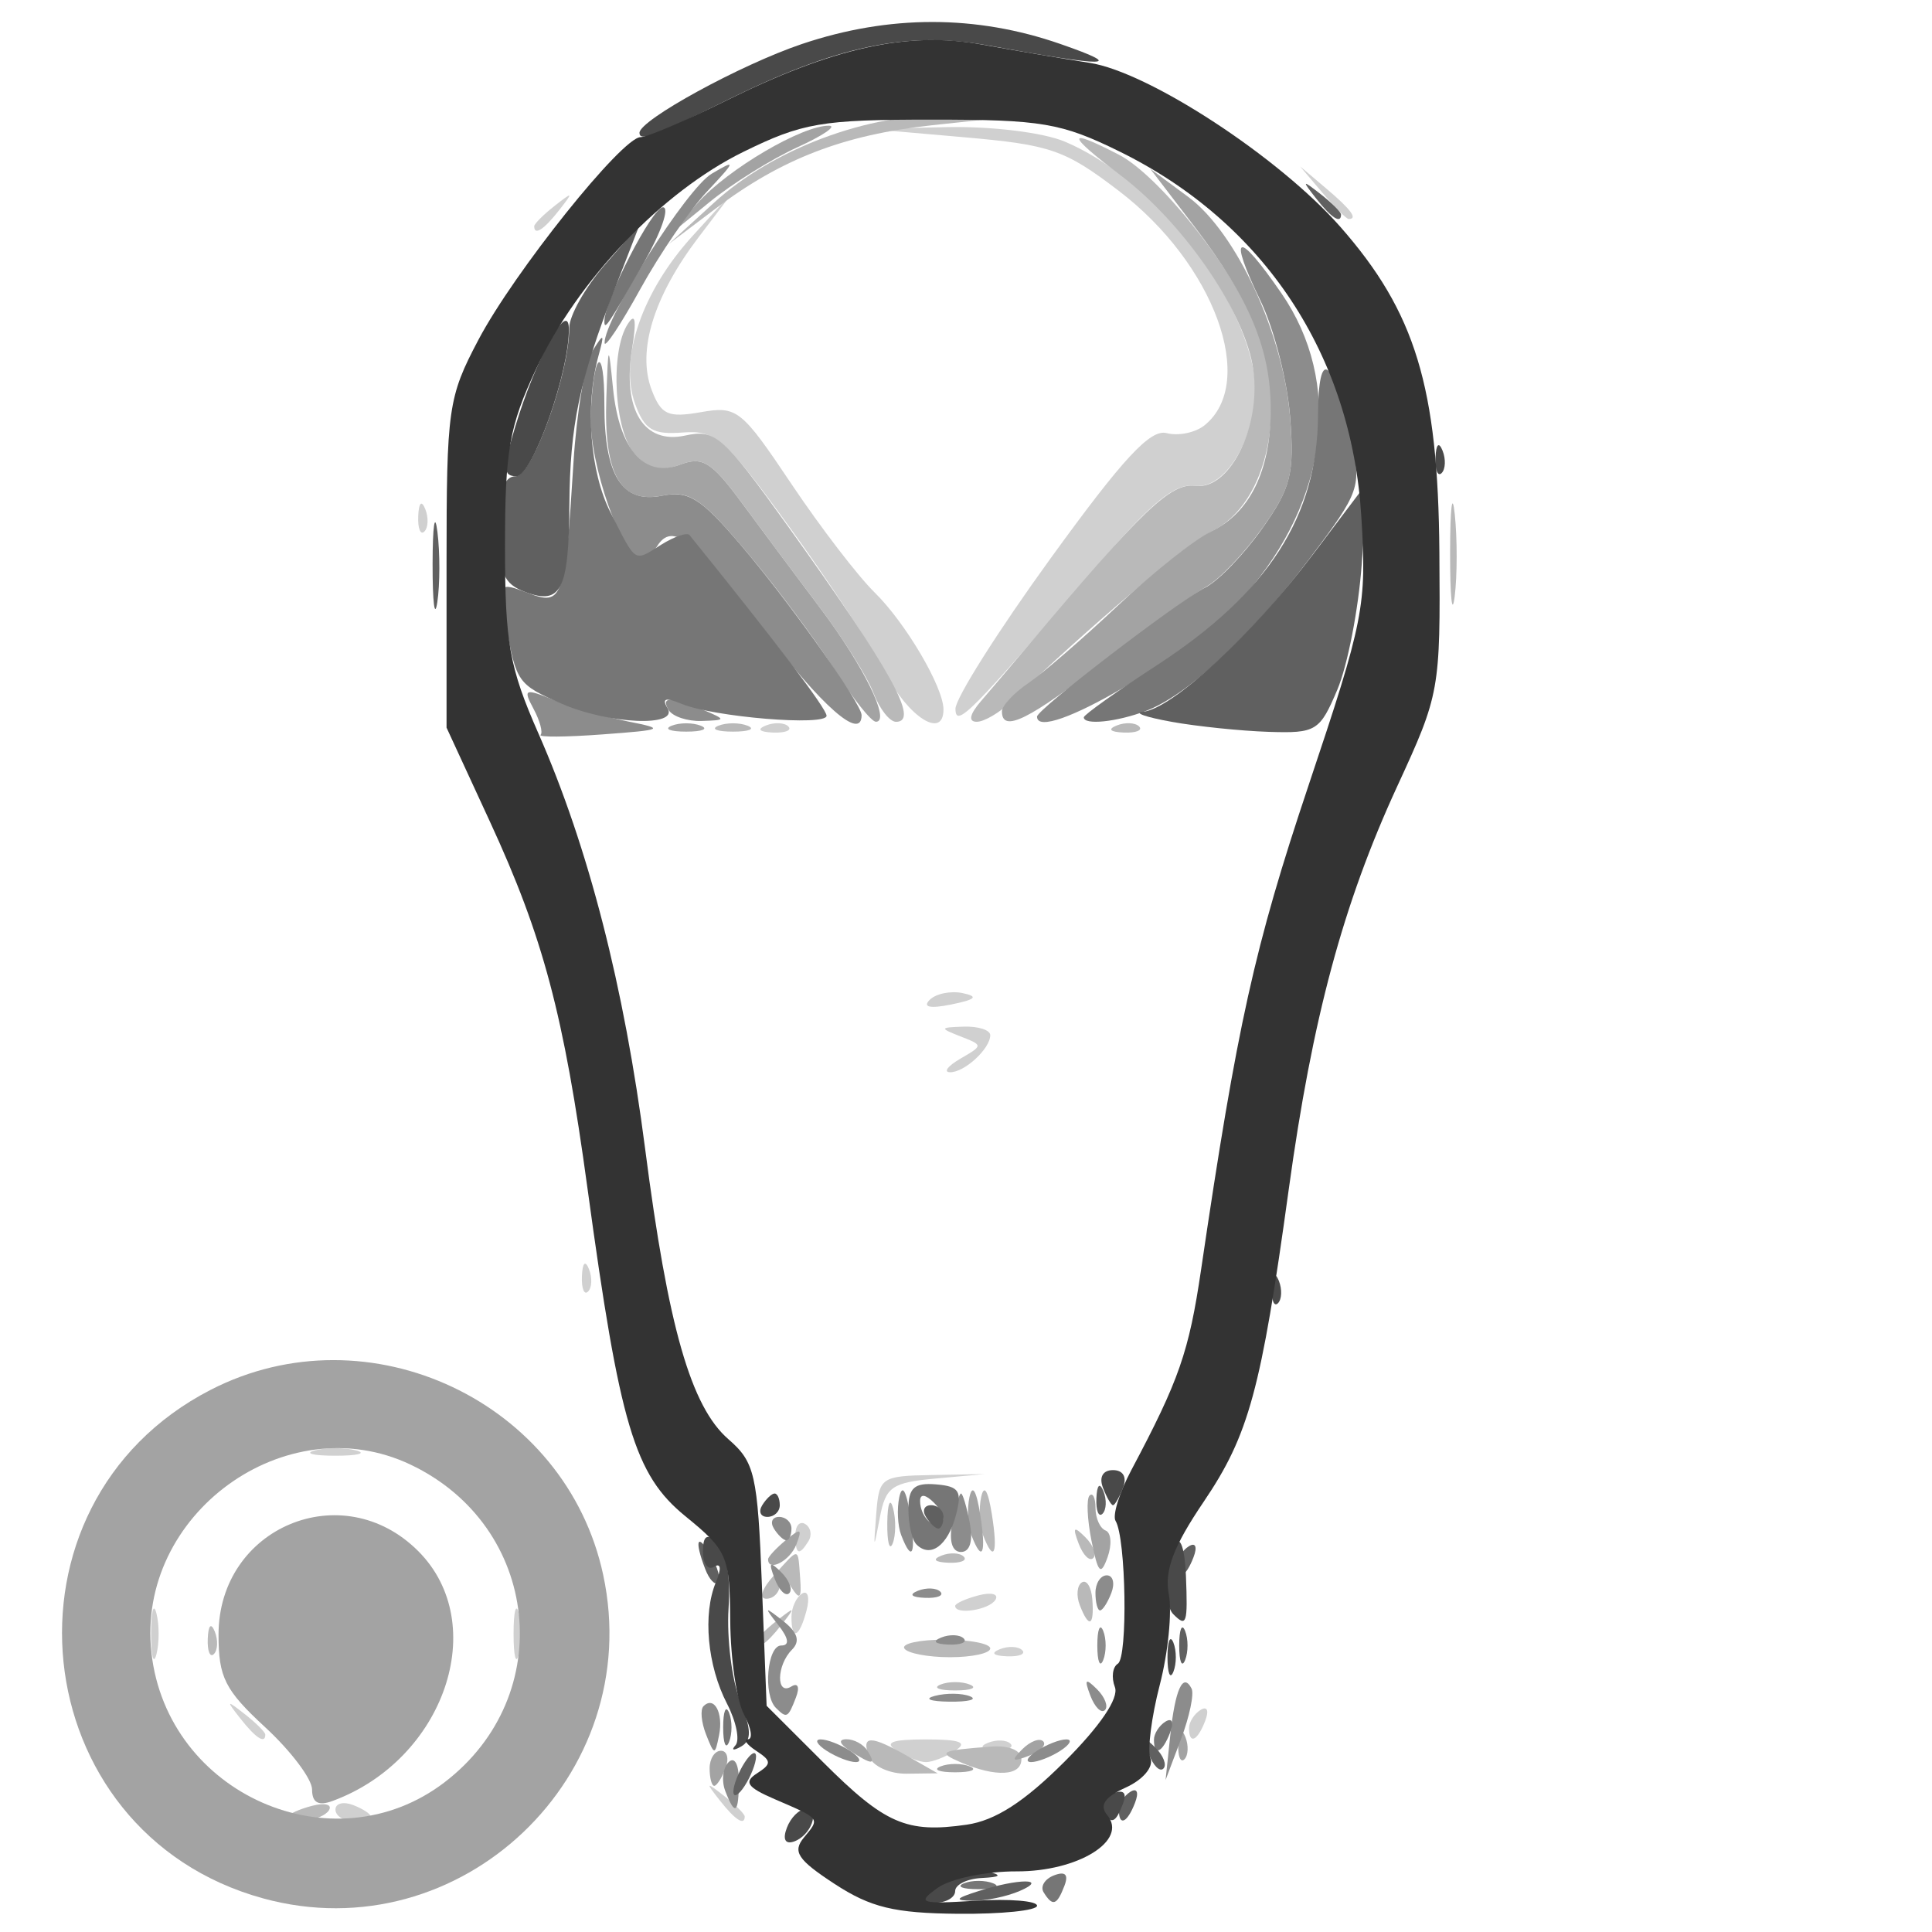 <?xml version="1.0" encoding="UTF-8" standalone="no"?>
<!-- Created with Inkscape (http://www.inkscape.org/) -->

<svg
   width="100mm"
   height="100mm"
   viewBox="0 0 100 100"
   version="1.1"
   id="svg13081"
   inkscape:version="1.1.1 (3bf5ae0d25, 2021-09-20)"
   sodipodi:docname="add_list_type_device_6009.svg"
   xmlns:inkscape="http://www.inkscape.org/namespaces/inkscape"
   xmlns:sodipodi="http://sodipodi.sourceforge.net/DTD/sodipodi-0.dtd"
   xmlns="http://www.w3.org/2000/svg"
   xmlns:svg="http://www.w3.org/2000/svg">
  <sodipodi:namedview
     id="namedview13083"
     pagecolor="#ffffff"
     bordercolor="#666666"
     borderopacity="1.0"
     inkscape:pageshadow="2"
     inkscape:pageopacity="0.0"
     inkscape:pagecheckerboard="true"
     inkscape:document-units="mm"
     showgrid="false"
     width="100mm"
     inkscape:zoom="0.58974467"
     inkscape:cx="378.97757"
     inkscape:cy="76.304208"
     inkscape:window-width="1440"
     inkscape:window-height="890"
     inkscape:window-x="-6"
     inkscape:window-y="-6"
     inkscape:window-maximized="1"
     inkscape:current-layer="layer1" />
  <defs
     id="defs13078" />
  <g
     inkscape:label="Laag 1"
     inkscape:groupmode="layer"
     id="layer1">
    <g
       id="g13097"
       transform="translate(-2.243,-0.403)">
      <path
         style="fill:#d0d0d0;fill-opacity:1;stroke-width:0.605"
         d="m 19.606,94.067 c 0,-0.322 0.409,-0.429 0.908,-0.238 0.499,0.192 0.908,0.455 0.908,0.586 0,0.131 -0.409,0.238 -0.908,0.238 -0.499,0 -0.908,-0.264 -0.908,-0.586 z m 19.895,-0.473 c -0.753,-0.96 -0.731,-0.981 0.229,-0.229 0.583,0.457 1.059,0.933 1.059,1.059 0,0.498 -0.497,0.178 -1.288,-0.831 z m 9.155,-2.572 c -0.669,-0.432 -0.271,-0.587 1.513,-0.587 1.784,0 2.182,0.154 1.513,0.587 -0.499,0.323 -1.18,0.587 -1.513,0.587 -0.333,0 -1.014,-0.264 -1.513,-0.587 z m 4.728,-0.413 c 0.437,-0.175 0.959,-0.153 1.16,0.048 0.201,0.201 -0.156,0.344 -0.794,0.318 C 53.045,90.945 52.902,90.801 53.385,90.608 Z M 14.687,89.357 c -0.753,-0.96 -0.731,-0.981 0.229,-0.229 0.583,0.457 1.059,0.933 1.059,1.059 0,0.498 -0.497,0.178 -1.288,-0.831 z m 49.1,0.49 c 0,-0.313 0.269,-0.736 0.598,-0.939 0.343,-0.212 0.445,0.031 0.238,0.569 -0.402,1.048 -0.836,1.24 -0.836,0.37 z m -53.724,-4.877 c 0,-1.165 0.125,-1.642 0.277,-1.059 0.152,0.583 0.152,1.536 0,2.118 -0.152,0.583 -0.277,0.106 -0.277,-1.059 z m 18.762,0 c 0,-1.165 0.125,-1.642 0.277,-1.059 0.152,0.583 0.152,1.536 0,2.118 -0.152,0.583 -0.277,0.106 -0.277,-1.059 z m 25.165,0.797 c 0.437,-0.175 0.959,-0.153 1.16,0.048 0.201,0.201 -0.156,0.344 -0.794,0.318 -0.705,-0.029 -0.848,-0.172 -0.366,-0.366 z M 43.209,84.097 c 0,-0.48 0.247,-1.025 0.549,-1.211 0.302,-0.187 0.406,0.206 0.232,0.872 -0.37,1.413 -0.781,1.592 -0.781,0.339 z m 8.473,-0.57 c 0,-0.128 0.545,-0.375 1.211,-0.549 0.666,-0.174 1.059,-0.07 0.872,0.232 -0.326,0.527 -2.083,0.794 -2.083,0.317 z m -8.271,-3.675 c 0,-0.485 0.231,-0.738 0.514,-0.563 0.283,0.175 0.358,0.571 0.166,0.881 -0.489,0.792 -0.68,0.703 -0.68,-0.318 z m 4.186,-1.086 c 0.146,-1.897 0.248,-1.969 2.875,-2.016 l 2.723,-0.049 -2.536,0.232 c -2.256,0.207 -2.574,0.43 -2.875,2.016 -0.324,1.706 -0.332,1.698 -0.187,-0.183 z M 18.547,75.474 c 0.583,-0.152 1.536,-0.152 2.118,0 0.583,0.152 0.106,0.277 -1.059,0.277 -1.165,0 -1.642,-0.125 -1.059,-0.277 z m 13.816,-9.014 c 0.029,-0.705 0.172,-0.848 0.366,-0.366 0.175,0.437 0.153,0.959 -0.048,1.16 C 32.48,67.455 32.337,67.098 32.363,66.46 Z M 51.958,55.196 c 1.175,-0.681 1.175,-0.69 0,-1.149 -1.099,-0.43 -1.086,-0.466 0.178,-0.505 0.749,-0.023 1.362,0.175 1.362,0.442 0,0.703 -1.346,1.94 -2.088,1.918 -0.35,-0.01 -0.103,-0.327 0.548,-0.705 z m -1.596,-3.04 c 0.323,-0.323 1.092,-0.48 1.71,-0.349 0.832,0.176 0.68,0.329 -0.587,0.587 -1.104,0.225 -1.502,0.141 -1.123,-0.238 z M 41.886,37.954 c 0.437,-0.175 0.959,-0.153 1.16,0.048 0.201,0.201 -0.156,0.344 -0.794,0.318 -0.705,-0.029 -0.848,-0.172 -0.366,-0.366 z m 6.17,-2.739 c -0.73,-1.401 -2.966,-4.803 -4.969,-7.559 -3.314,-4.562 -3.808,-4.998 -5.511,-4.866 -1.544,0.119 -1.973,-0.14 -2.461,-1.487 -0.841,-2.326 0.356,-5.814 2.984,-8.697 l 2.171,-2.381 -1.869,2.458 c -2.325,3.058 -3.195,5.886 -2.429,7.9 0.491,1.291 0.845,1.452 2.542,1.155 1.881,-0.329 2.096,-0.159 4.695,3.718 1.498,2.235 3.435,4.761 4.304,5.613 1.606,1.574 3.564,4.903 3.564,6.058 0,1.555 -1.812,0.408 -3.021,-1.912 z m 3.641,1.879 c -0.008,-0.534 2.201,-4.029 4.907,-7.766 3.77,-5.205 5.179,-6.727 6.024,-6.507 0.607,0.159 1.489,-0.023 1.961,-0.404 C 67.341,20.197 65.095,14.051 60.153,10.283 57.355,8.149 56.632,7.899 52.111,7.504 L 47.143,7.07 51.248,6.983 c 2.316,-0.049 4.973,0.276 6.096,0.745 4.305,1.799 8.82,7.213 9.754,11.698 0.578,2.774 -1.186,6.359 -3.011,6.12 -1.02,-0.134 -2.212,0.831 -4.909,3.975 -6.724,7.838 -7.467,8.59 -7.481,7.573 z M 23.89,27.121 c 0.029,-0.705 0.172,-0.848 0.366,-0.366 0.175,0.437 0.153,0.959 -0.048,1.16 -0.201,0.201 -0.344,-0.156 -0.318,-0.794 z m 6.004,-15.006 c 0,-0.126 0.477,-0.602 1.059,-1.059 0.96,-0.753 0.981,-0.731 0.229,0.229 -0.791,1.008 -1.288,1.329 -1.288,0.831 z m 40.795,-1.738 -1.153,-1.362 1.362,1.153 c 1.28,1.083 1.637,1.571 1.153,1.571 -0.115,0 -0.728,-0.613 -1.362,-1.362 z"
         id="path13113" />
      <path
         style="fill:#b9b9b9;fill-opacity:1;stroke-width:0.605"
         d="m 17.185,94.421 c 0,-0.128 0.545,-0.375 1.211,-0.549 0.666,-0.174 1.059,-0.07 0.872,0.232 -0.326,0.527 -2.083,0.794 -2.083,0.317 z M 47.227,91.324 c -0.43,-1.119 0.076,-1.119 2.035,0 l 1.513,0.865 -1.6,0.021 C 48.295,92.222 47.419,91.824 47.227,91.324 Z m 4.758,0.303 c -1.25,-0.537 -1.089,-0.622 1.563,-0.821 0.926,-0.07 1.563,0.197 1.563,0.654 0,0.871 -1.324,0.942 -3.127,0.167 z m -1.059,-4.032 c 0.416,-0.168 1.097,-0.168 1.513,0 0.416,0.168 0.076,0.305 -0.757,0.305 -0.832,0 -1.173,-0.137 -0.757,-0.305 z M 12.996,85.222 c 0.029,-0.705 0.172,-0.848 0.366,-0.366 0.175,0.437 0.153,0.959 -0.048,1.16 -0.201,0.201 -0.344,-0.156 -0.318,-0.794 z m 36.056,0.504 c -0.154,-0.25 0.783,-0.454 2.083,-0.454 1.3,0 2.363,0.204 2.363,0.454 0,0.25 -0.937,0.454 -2.083,0.454 -1.145,0 -2.209,-0.204 -2.363,-0.454 z M 41.394,85.346 c 0,-0.126 0.477,-0.602 1.059,-1.059 0.96,-0.753 0.981,-0.731 0.229,0.229 -0.791,1.008 -1.288,1.329 -1.288,0.831 z m 16.735,-1.87 c -0.188,-0.489 -0.137,-1.014 0.112,-1.169 0.249,-0.154 0.493,0.246 0.541,0.888 0.105,1.39 -0.181,1.512 -0.653,0.28 z M 42.302,81.943 c 1.338,-1.478 1.234,-1.489 1.357,0.144 0.08,1.064 -0.02,1.161 -0.467,0.454 -0.381,-0.603 -0.572,-0.65 -0.578,-0.144 -0.005,0.416 -0.324,0.757 -0.708,0.757 -0.396,0 -0.225,-0.524 0.396,-1.21 z m 8.662,-1.019 c 0.437,-0.175 0.959,-0.153 1.16,0.048 0.201,0.201 -0.156,0.344 -0.794,0.318 -0.705,-0.029 -0.848,-0.172 -0.366,-0.366 z m 7.112,-0.62 c -0.328,-0.863 -0.259,-0.932 0.339,-0.339 0.414,0.411 0.6,0.899 0.413,1.085 -0.186,0.186 -0.525,-0.15 -0.752,-0.746 z M 48.169,79.22 c 0.012,-0.999 0.148,-1.334 0.301,-0.745 0.153,0.589 0.143,1.406 -0.022,1.816 -0.166,0.41 -0.291,-0.072 -0.279,-1.071 z m 4.956,0.641 c -0.184,-0.48 -0.228,-1.365 -0.098,-1.967 0.148,-0.683 0.355,-0.356 0.552,0.872 0.33,2.061 0.115,2.578 -0.454,1.094 z M 39.427,37.967 c 0.416,-0.168 1.097,-0.168 1.513,0 0.416,0.168 0.076,0.305 -0.757,0.305 -0.832,0 -1.173,-0.137 -0.757,-0.305 z m 20.615,-0.013 c 0.437,-0.175 0.959,-0.153 1.16,0.048 0.201,0.201 -0.156,0.344 -0.794,0.318 -0.705,-0.029 -0.848,-0.172 -0.366,-0.366 z M 47.456,36.276 c -0.311,-0.818 -1.548,-2.792 -2.75,-4.388 -1.202,-1.596 -3.021,-4.038 -4.042,-5.427 -1.591,-2.163 -2.054,-2.451 -3.228,-2.005 -1.016,0.386 -1.62,0.245 -2.337,-0.548 -1.065,-1.177 -1.291,-5.279 -0.37,-6.723 0.4,-0.628 0.47,-0.233 0.228,1.279 -0.505,3.144 0.608,4.954 2.757,4.482 1.554,-0.341 1.958,0.015 5.282,4.652 5.385,7.513 6.854,10.166 5.627,10.166 -0.331,0 -0.856,-0.669 -1.166,-1.487 z m 5.554,0.428 c 0.5,-0.583 1.598,-1.876 2.439,-2.875 5.951,-7.067 7.394,-8.445 8.663,-8.279 1.851,0.243 3.516,-3.301 2.955,-6.29 -0.552,-2.94 -3.633,-7.362 -6.808,-9.771 -2.838,-2.153 -2.871,-2.51 -0.1,-1.077 2.007,1.038 5.741,5.671 7.009,8.696 1.778,4.241 0.748,9.329 -2.183,10.786 -1.275,0.634 -6.465,5.036 -10.386,8.809 -0.605,0.583 -1.415,1.059 -1.8,1.059 -0.448,0 -0.372,-0.38 0.211,-1.059 z M 77.3,28.987 c 0.002,-2.33 0.112,-3.209 0.243,-1.953 0.131,1.256 0.129,3.162 -0.005,4.237 -0.134,1.074 -0.241,0.047 -0.238,-2.283 z M 39.213,10.884 C 42.253,8.111 47.18,6.266 51.251,6.377 l 3.155,0.086 -3.934,0.424 C 45.916,7.379 42.683,8.626 39.276,11.204 l -2.421,1.832 z"
         id="path13111" />
      <path
         style="fill:#a3a3a3;fill-opacity:1;stroke-width:0.605"
         d="M 15.866,98.664 C 3.42,95.254 1.661,78.252 13.143,72.343 c 8.179,-4.209 18.398,0.605 20.321,9.574 2.229,10.392 -7.389,19.544 -17.598,16.747 z m 9.379,-6.004 c 5.896,-4.497 4.96,-13.263 -1.756,-16.45 -6.456,-3.063 -14.215,2.579 -13.407,9.749 0.824,7.312 9.396,11.1 15.164,6.701 z m -6.849,0.368 c 0,-0.54 -1.089,-1.988 -2.421,-3.217 -2.091,-1.93 -2.421,-2.584 -2.421,-4.795 0,-5.56 6.417,-8.248 10.335,-4.329 3.77,3.77 1.359,10.802 -4.434,12.934 -0.734,0.27 -1.059,0.088 -1.059,-0.592 z m 20.577,-1.098 c 0,-0.499 0.264,-0.908 0.586,-0.908 0.322,0 0.429,0.409 0.238,0.908 -0.192,0.499 -0.455,0.908 -0.586,0.908 -0.131,0 -0.238,-0.409 -0.238,-0.908 z m 11.953,-0.098 c 0.416,-0.168 1.097,-0.168 1.513,0 0.416,0.168 0.076,0.305 -0.757,0.305 -0.832,0 -1.173,-0.137 -0.757,-0.305 z m -4.69,-0.81 c -0.545,-0.353 -0.62,-0.59 -0.187,-0.596 0.396,-0.005 0.889,0.263 1.095,0.596 0.464,0.751 0.255,0.751 -0.908,0 z m 8.917,-0.075 c 0.411,-0.414 0.899,-0.6 1.085,-0.413 0.186,0.186 -0.15,0.525 -0.746,0.752 -0.863,0.328 -0.932,0.259 -0.339,-0.339 z m 8.077,-0.278 c 0.029,-0.705 0.172,-0.848 0.366,-0.366 0.175,0.437 0.153,0.959 -0.048,1.16 -0.201,0.201 -0.344,-0.156 -0.318,-0.794 z m -4.491,-10.515 c -0.224,-1.119 -0.269,-2.173 -0.1,-2.342 0.169,-0.169 0.307,0.124 0.307,0.651 0,0.527 0.236,1.049 0.524,1.16 0.288,0.111 0.333,0.734 0.1,1.384 -0.351,0.978 -0.494,0.831 -0.831,-0.853 z m -16.74,0.956 c 0,-0.126 0.415,-0.573 0.922,-0.993 0.771,-0.64 0.859,-0.602 0.54,0.229 -0.326,0.848 -1.462,1.443 -1.462,0.765 z m 10.521,-1.249 c -0.184,-0.48 -0.228,-1.365 -0.098,-1.967 0.148,-0.683 0.355,-0.356 0.552,0.872 0.33,2.061 0.115,2.578 -0.454,1.094 z M 37.006,37.967 c 0.416,-0.168 1.097,-0.168 1.513,0 0.416,0.168 0.076,0.305 -0.757,0.305 -0.832,0 -1.173,-0.137 -0.757,-0.305 z m 8.416,-2.931 c -0.947,-1.498 -2.966,-4.205 -4.489,-6.016 -2.397,-2.851 -2.99,-3.247 -4.427,-2.96 -2.146,0.429 -3.017,-1.101 -2.879,-5.053 0.1,-2.858 0.107,-2.868 0.347,-0.494 0.32,3.156 1.624,4.642 3.461,3.943 1.173,-0.446 1.636,-0.158 3.228,2.005 1.022,1.389 2.841,3.831 4.042,5.427 2.237,2.971 3.66,5.875 2.876,5.873 -0.241,-5.96e-4 -1.213,-1.227 -2.16,-2.725 z m 8.681,2.191 c 0,-0.295 0.613,-0.953 1.362,-1.462 0.749,-0.51 2.838,-2.319 4.643,-4.02 1.804,-1.701 3.975,-3.426 4.824,-3.833 1.997,-0.958 3.072,-3.141 3.083,-6.264 0.011,-3.141 -1.082,-5.769 -3.968,-9.543 l -2.266,-2.963 1.962,1.45 c 2.505,1.851 4.944,7.138 5.276,11.437 0.224,2.901 0.041,3.632 -1.428,5.691 -0.927,1.299 -2.221,2.661 -2.875,3.026 -0.654,0.365 -3.023,2.094 -5.263,3.842 -3.935,3.069 -5.349,3.767 -5.349,2.642 z M 38.368,10.894 c 1.561,-1.748 5.409,-4.007 6.785,-3.984 0.429,0.007 -0.309,0.51 -1.64,1.117 -1.331,0.607 -3.374,1.882 -4.539,2.832 l -2.118,1.729 z"
         id="path13109" />
      <path
         style="fill:#8c8c8c;fill-opacity:1;stroke-width:0.605"
         d="m 39.781,93.099 c -0.2,-0.522 -0.124,-1.189 0.17,-1.483 0.309,-0.309 0.534,0.091 0.534,0.949 0,1.718 -0.194,1.865 -0.705,0.534 z m 23.035,-2.874 c 0.251,-2.383 0.661,-3.284 1.103,-2.421 0.139,0.272 -0.107,1.447 -0.546,2.612 l -0.8,2.118 z m -17.791,0.796 c -0.499,-0.323 -0.635,-0.587 -0.303,-0.587 0.333,0 1.014,0.264 1.513,0.587 0.499,0.323 0.635,0.587 0.303,0.587 -0.333,0 -1.014,-0.264 -1.513,-0.587 z m 10.894,0 c 0.499,-0.323 1.18,-0.587 1.513,-0.587 0.333,0 0.197,0.264 -0.303,0.587 -0.499,0.323 -1.18,0.587 -1.513,0.587 -0.333,0 -0.197,-0.264 0.303,-0.587 z M 38.789,90.178 c -0.248,-0.63 -0.308,-1.288 -0.133,-1.463 0.552,-0.552 1.038,0.353 0.806,1.502 -0.212,1.053 -0.244,1.051 -0.673,-0.039 z m 3.613,-1.376 c -0.671,-0.671 -0.452,-3.228 0.276,-3.228 0.445,0 0.392,-0.366 -0.151,-1.059 -0.757,-0.965 -0.735,-0.984 0.254,-0.207 0.753,0.591 0.892,1.045 0.454,1.483 -0.802,0.802 -0.83,2.399 -0.033,1.906 0.343,-0.212 0.445,0.031 0.238,0.569 -0.408,1.062 -0.476,1.097 -1.038,0.536 z m 16.279,-0.63 c -0.328,-0.863 -0.259,-0.932 0.339,-0.339 0.414,0.411 0.6,0.899 0.413,1.085 -0.186,0.186 -0.525,-0.15 -0.752,-0.746 z m -8.047,0.008 c 0.589,-0.153 1.406,-0.143 1.816,0.022 0.41,0.166 -0.072,0.291 -1.071,0.279 -0.999,-0.012 -1.334,-0.148 -0.745,-0.301 z m 8.406,-2.607 c 0,-0.832 0.137,-1.173 0.305,-0.757 0.168,0.416 0.168,1.097 0,1.513 -0.168,0.416 -0.305,0.076 -0.305,-0.757 z m -8.077,-0.413 c 0.437,-0.175 0.959,-0.153 1.16,0.048 0.201,0.201 -0.156,0.344 -0.794,0.318 -0.705,-0.029 -0.848,-0.172 -0.366,-0.366 z m 7.981,-2.31 c 0,-0.499 0.264,-0.908 0.586,-0.908 0.322,0 0.429,0.409 0.238,0.908 -0.192,0.499 -0.455,0.908 -0.586,0.908 -0.131,0 -0.238,-0.409 -0.238,-0.908 z M 42.341,82.121 c -0.328,-0.863 -0.259,-0.932 0.339,-0.339 0.414,0.411 0.6,0.899 0.413,1.085 -0.186,0.186 -0.525,-0.15 -0.752,-0.746 z m 7.413,0.62 c 0.437,-0.175 0.959,-0.153 1.16,0.048 0.201,0.201 -0.156,0.344 -0.794,0.318 -0.705,-0.029 -0.848,-0.172 -0.366,-0.366 z m -0.865,-2.88 c -0.184,-0.48 -0.228,-1.365 -0.098,-1.967 0.148,-0.683 0.355,-0.356 0.552,0.872 0.33,2.061 0.115,2.578 -0.454,1.094 z M 51.534,79.22 c 0.159,-0.832 0.362,-1.513 0.451,-1.513 0.089,0 0.292,0.681 0.451,1.513 0.181,0.947 0.012,1.513 -0.451,1.513 -0.463,0 -0.632,-0.566 -0.451,-1.513 z m -9.233,0.303 c -0.206,-0.333 -0.086,-0.605 0.267,-0.605 0.353,0 0.641,0.272 0.641,0.605 0,0.333 -0.12,0.605 -0.267,0.605 -0.147,0 -0.435,-0.272 -0.641,-0.605 z M 30.224,38.439 c 0.128,-0.127 -0.037,-0.736 -0.368,-1.353 -0.551,-1.03 -0.462,-1.066 1.08,-0.442 0.925,0.374 2.634,0.869 3.799,1.099 1.966,0.389 1.871,0.438 -1.313,0.673 -1.887,0.14 -3.327,0.15 -3.199,0.023 z m 6.63,-1.282 c -0.442,-0.716 0.15,-0.716 1.816,0 1.167,0.501 1.163,0.522 -0.116,0.563 -0.729,0.023 -1.494,-0.23 -1.7,-0.563 z m 4.842,-4.25 c -3.504,-4.619 -4.652,-5.509 -5.447,-4.223 -0.206,0.333 -0.589,0.605 -0.852,0.605 -0.951,0 -2.672,-4.93 -2.576,-7.378 0.131,-3.348 0.704,-3.796 0.704,-0.551 0,3.656 0.918,5.113 2.963,4.704 1.39,-0.278 2.012,0.106 4.064,2.508 2.524,2.955 6.287,8.249 6.287,8.846 0,1.362 -2.058,-0.442 -5.144,-4.51 z m 14.223,4.588 c 0,-0.375 7.281,-5.957 8.736,-6.698 0.659,-0.336 1.969,-1.697 2.91,-3.026 1.499,-2.116 1.68,-2.834 1.455,-5.786 -0.141,-1.853 -0.83,-4.556 -1.53,-6.006 -1.712,-3.544 -1.213,-3.726 1.081,-0.393 3.168,4.604 2.439,10.663 -1.875,15.601 -2.665,3.05 -10.776,7.797 -10.776,6.307 z M 33.537,18.151 c -0.025,-1.243 4.245,-7.988 5.545,-8.758 1.276,-0.756 1.255,-0.673 -0.233,0.912 -0.9,0.96 -2.461,3.24 -3.469,5.069 -1.008,1.828 -1.837,3.078 -1.843,2.777 z"
         id="path13107" />
      <path
         style="fill:#767676;fill-opacity:1;stroke-width:0.605"
         d="m 56.261,98.348 c -0.184,-0.298 0.058,-0.693 0.539,-0.877 0.583,-0.224 0.761,-0.043 0.537,0.542 -0.39,1.017 -0.612,1.086 -1.076,0.335 z M 52.136,97.883 c 0.416,-0.168 1.097,-0.168 1.513,0 0.416,0.168 0.076,0.305 -0.757,0.305 -0.832,0 -1.173,-0.137 -0.757,-0.305 z M 39.674,89.811 c 0,-0.832 0.137,-1.173 0.305,-0.757 0.168,0.416 0.168,1.097 0,1.513 -0.168,0.416 -0.305,0.076 -0.305,-0.757 z m 22.297,0.641 c 0,-0.313 0.269,-0.736 0.598,-0.939 0.343,-0.212 0.445,0.031 0.238,0.569 -0.402,1.048 -0.836,1.24 -0.836,0.37 z M 49.678,80.342 c -0.229,-0.229 -0.416,-1.049 -0.416,-1.821 0,-1.106 0.304,-1.38 1.427,-1.287 1.207,0.1 1.365,0.349 1.026,1.618 -0.416,1.555 -1.315,2.213 -2.037,1.491 z m 0.905,-2.161 c -0.434,-0.434 -0.716,-0.47 -0.716,-0.091 0,0.808 0.716,1.524 1.12,1.12 0.172,-0.172 -0.01,-0.635 -0.403,-1.029 z M 31.303,36.822 c -2.258,-0.989 -2.336,-1.099 -2.868,-4.048 -0.402,-2.226 -0.383,-2.255 1.124,-1.682 1.816,0.69 1.922,0.388 2.368,-6.762 0.16,-2.561 0.598,-5.148 0.974,-5.75 0.608,-0.972 0.642,-0.943 0.314,0.259 -0.698,2.555 -0.432,6.005 0.621,8.075 1.366,2.684 1.199,2.577 2.63,1.683 0.683,-0.427 1.344,-0.65 1.468,-0.496 4.494,5.56 7.092,8.984 7.092,9.349 0,0.553 -5.867,0.069 -7.513,-0.62 -0.819,-0.342 -1.03,-0.277 -0.721,0.224 0.614,0.994 -3.044,0.839 -5.488,-0.232 z m 27.037,0.709 c 0,-0.127 1.717,-1.35 3.816,-2.718 5.727,-3.732 8.277,-7.693 8.307,-12.908 0.021,-3.595 0.741,-3.067 1.712,1.253 0.547,2.434 0.459,2.688 -2.105,6.099 -3.039,4.042 -6.327,7.112 -8.508,7.941 -1.513,0.575 -3.222,0.752 -3.222,0.333 z M 33.526,17.034 c 0,-1.074 2.478,-5.901 3.03,-5.901 0.359,0 -0.089,1.294 -0.994,2.875 -1.875,3.275 -2.036,3.514 -2.036,3.026 z"
         id="path13105" />
      <path
         style="fill:#606060;fill-opacity:1;stroke-width:0.605"
         d="m 52.893,98.284 c 2.069,-0.663 3.66,-0.663 2.118,0 -0.666,0.286 -1.755,0.512 -2.421,0.502 -0.973,-0.014 -0.914,-0.113 0.303,-0.502 z m 7.263,-4.201 c 0,-0.313 0.269,-0.736 0.598,-0.939 0.343,-0.212 0.445,0.031 0.238,0.569 -0.402,1.048 -0.836,1.24 -0.836,0.37 z M 40.202,93.14 c 0,-0.333 0.264,-1.014 0.587,-1.513 0.323,-0.499 0.587,-0.635 0.587,-0.303 0,0.333 -0.264,1.014 -0.587,1.513 -0.323,0.499 -0.587,0.635 -0.587,0.303 z m 21.506,-1.941 c -0.328,-0.863 -0.259,-0.932 0.339,-0.339 0.414,0.411 0.6,0.899 0.413,1.085 -0.186,0.186 -0.525,-0.15 -0.752,-0.746 z m 1.57,-5.624 c 0,-0.832 0.137,-1.173 0.305,-0.757 0.168,0.416 0.168,1.097 0,1.513 -0.168,0.416 -0.305,0.076 -0.305,-0.757 z m -24.532,-3.957 c -0.584,-1.522 -0.412,-1.915 0.302,-0.688 0.353,0.607 0.515,1.232 0.359,1.388 -0.156,0.156 -0.453,-0.159 -0.661,-0.7 z m 24.437,-0.243 c 0,-0.313 0.269,-0.736 0.598,-0.939 0.343,-0.212 0.445,0.031 0.238,0.569 -0.402,1.048 -0.836,1.24 -0.836,0.37 z M 50.169,78.917 c -0.206,-0.333 -0.086,-0.605 0.267,-0.605 0.353,0 0.641,0.272 0.641,0.605 0,0.333 -0.12,0.605 -0.267,0.605 -0.147,0 -0.435,-0.272 -0.641,-0.605 z m 8.823,-0.958 c 0.029,-0.705 0.172,-0.848 0.366,-0.366 0.175,0.437 0.153,0.959 -0.048,1.16 -0.201,0.201 -0.344,-0.156 -0.318,-0.794 z m 3.886,-40.197 c -1.331,-0.238 -1.993,-0.472 -1.471,-0.519 1.491,-0.135 5.65,-3.981 8.772,-8.114 l 2.851,-3.773 -0.303,4.237 c -0.167,2.33 -0.735,5.258 -1.263,6.506 -0.908,2.148 -1.099,2.265 -3.562,2.184 -1.432,-0.047 -3.692,-0.281 -5.024,-0.519 z m -38.244,-8.17 c 0.003,-1.997 0.116,-2.741 0.251,-1.654 0.135,1.088 0.132,2.722 -0.006,3.631 -0.138,0.909 -0.248,0.019 -0.245,-1.978 z m 4.806,1.456 c -1.137,-0.425 -1.362,-0.962 -1.362,-3.253 0,-1.974 0.242,-2.743 0.865,-2.743 0.854,0 2.766,-5.31 2.766,-7.681 0,-0.627 0.819,-2.083 1.819,-3.236 l 1.819,-2.095 -1.289,3.329 c -1.828,4.72 -2.317,7.054 -2.344,11.197 -0.029,4.374 -0.433,5.171 -2.275,4.482 z M 70.367,10.679 c -0.753,-0.96 -0.731,-0.981 0.229,-0.229 0.583,0.457 1.059,0.933 1.059,1.059 0,0.498 -0.497,0.178 -1.288,-0.831 z"
         id="path13103" />
      <path
         style="fill:#494949;fill-opacity:1;stroke-width:0.605"
         d="m 50.954,97.939 c 0.746,-0.523 1.828,-0.826 2.404,-0.675 0.775,0.203 0.693,0.293 -0.314,0.345 -0.749,0.039 -1.362,0.343 -1.362,0.675 0,0.333 -0.469,0.605 -1.042,0.605 -0.853,0 -0.796,-0.172 0.314,-0.95 z m -7.983,-2.933 c 0.202,-0.527 0.634,-0.958 0.959,-0.958 0.795,0 0.297,1.376 -0.607,1.677 -0.442,0.147 -0.578,-0.129 -0.351,-0.719 z M 59.287,94.111 c -0.184,-0.298 0.058,-0.693 0.539,-0.877 0.583,-0.224 0.761,-0.043 0.537,0.542 -0.39,1.017 -0.612,1.086 -1.076,0.335 z M 40.311,90.739 c 0.236,-0.262 0.038,-1.233 -0.44,-2.158 -1.017,-1.967 -1.261,-4.643 -0.573,-6.283 0.295,-0.703 0.259,-1.018 -0.092,-0.801 -0.318,0.197 -0.578,-0.152 -0.578,-0.775 0,-0.832 0.199,-0.967 0.75,-0.51 0.453,0.376 0.68,1.739 0.574,3.446 -0.096,1.553 0.172,3.703 0.597,4.778 0.593,1.5 0.605,2.05 0.052,2.367 -0.396,0.227 -0.527,0.198 -0.29,-0.064 z m 22.361,-4.559 c 0,-0.832 0.137,-1.173 0.305,-0.757 0.168,0.416 0.168,1.097 0,1.513 -0.168,0.416 -0.305,0.076 -0.305,-0.757 z m 0.308,-2.219 c -0.545,-0.545 -0.495,-2.752 0.083,-3.662 0.272,-0.428 0.508,0.27 0.564,1.664 0.099,2.482 0.035,2.68 -0.647,1.998 z M 41.696,78.312 c 0.206,-0.333 0.494,-0.605 0.641,-0.605 0.147,0 0.267,0.272 0.267,0.605 0,0.333 -0.288,0.605 -0.641,0.605 -0.353,0 -0.473,-0.272 -0.267,-0.605 z m 17.635,-0.908 c -0.21,-0.547 -0.003,-0.908 0.521,-0.908 0.525,0 0.732,0.36 0.521,0.908 -0.192,0.499 -0.426,0.908 -0.521,0.908 -0.095,0 -0.33,-0.409 -0.521,-0.908 z m 8.74,-10.339 c 0.029,-0.705 0.172,-0.848 0.366,-0.366 0.175,0.437 0.153,0.959 -0.048,1.16 -0.201,0.201 -0.344,-0.156 -0.318,-0.794 z M 28.914,22.481 c 1.052,-3.484 2.74,-6.58 2.772,-5.086 0.048,2.216 -1.88,7.658 -2.713,7.658 -0.702,0 -0.711,-0.413 -0.059,-2.572 z m 47.63,1.614 c 0.029,-0.705 0.172,-0.848 0.366,-0.366 0.175,0.437 0.153,0.959 -0.048,1.16 -0.201,0.201 -0.344,-0.156 -0.318,-0.794 z M 35.342,7.279 c 0,-0.664 5.245,-3.532 8.408,-4.598 4.51,-1.519 9.013,-1.52 13.38,-8.682e-4 3.451,1.2 2.518,1.218 -3.779,0.071 -4.144,-0.755 -7.829,0.029 -13.587,2.888 -3.648,1.811 -4.422,2.098 -4.422,1.639 z"
         id="path13101" />
      <path
         style="fill:#333333;fill-opacity:1;stroke-width:0.605"
         d="m 45.435,97.91 c -1.91,-1.25 -2.185,-1.668 -1.578,-2.4 0.834,-1.005 0.875,-0.952 -1.524,-1.986 -1.418,-0.612 -1.605,-0.885 -0.908,-1.333 0.761,-0.49 0.757,-0.642 -0.032,-1.16 -0.499,-0.328 -0.694,-0.6 -0.433,-0.605 0.261,-0.005 0.167,-0.584 -0.209,-1.287 -0.376,-0.703 -0.696,-2.877 -0.711,-4.832 -0.026,-3.369 -0.147,-3.652 -2.326,-5.428 C 35.086,76.736 34.325,74.186 32.652,61.919 31.422,52.899 30.359,48.904 27.597,42.921 l -2.241,-4.856 v -8.473 c 0,-8.056 0.081,-8.627 1.65,-11.601 1.844,-3.496 7.439,-10.489 8.392,-10.489 0.339,0 2.304,-0.838 4.366,-1.861 5.591,-2.776 9.449,-3.631 13.273,-2.939 1.752,0.317 4.275,0.746 5.606,0.954 3.068,0.479 9.8,4.88 12.967,8.478 3.893,4.423 5.07,8.284 5.135,16.854 0.054,7.144 0.019,7.342 -2.177,12.104 -2.806,6.086 -4.4,12.005 -5.621,20.88 -1.428,10.373 -2.062,12.703 -4.397,16.155 -1.581,2.336 -2.045,3.569 -1.809,4.801 0.174,0.912 -0.036,3.018 -0.468,4.682 -0.431,1.663 -0.649,3.378 -0.483,3.81 0.169,0.441 -0.385,1.098 -1.266,1.5 -1.114,0.507 -1.394,0.923 -0.969,1.435 1.089,1.312 -1.514,2.923 -4.701,2.91 -1.577,-0.006 -3.412,0.377 -4.077,0.853 -1.101,0.786 -0.923,0.847 1.967,0.667 1.748,-0.108 3.178,0.007 3.177,0.257 -2.07e-4,0.25 -1.839,0.438 -4.086,0.418 -3.3,-0.029 -4.53,-0.327 -6.399,-1.55 z m 11.905,-6.321 c 1.855,-1.855 2.827,-3.293 2.61,-3.861 -0.191,-0.497 -0.122,-1.043 0.153,-1.213 0.522,-0.323 0.423,-6.504 -0.118,-7.39 -0.171,-0.281 0.195,-1.463 0.814,-2.628 2.477,-4.662 2.985,-6.119 3.613,-10.385 1.868,-12.673 2.761,-16.697 5.549,-25.02 2.886,-8.613 3.026,-9.328 2.744,-13.951 C 72.195,18.756 67.658,11.913 60.176,8.238 57.178,6.766 56.161,6.594 50.472,6.594 c -5.716,0 -6.697,0.168 -9.76,1.673 -4.202,2.064 -8.562,6.628 -10.708,11.207 -1.403,2.992 -1.622,4.239 -1.622,9.21 0,5.004 0.224,6.259 1.73,9.683 2.582,5.87 4.44,13.104 5.522,21.493 1.19,9.233 2.371,13.351 4.311,15.037 1.367,1.189 1.511,1.813 1.734,7.547 l 0.244,6.251 2.913,2.908 c 3.217,3.211 4.328,3.695 7.441,3.246 1.482,-0.214 2.985,-1.182 5.064,-3.261 z"
         id="path13099" />
    </g>
  </g>
</svg>

